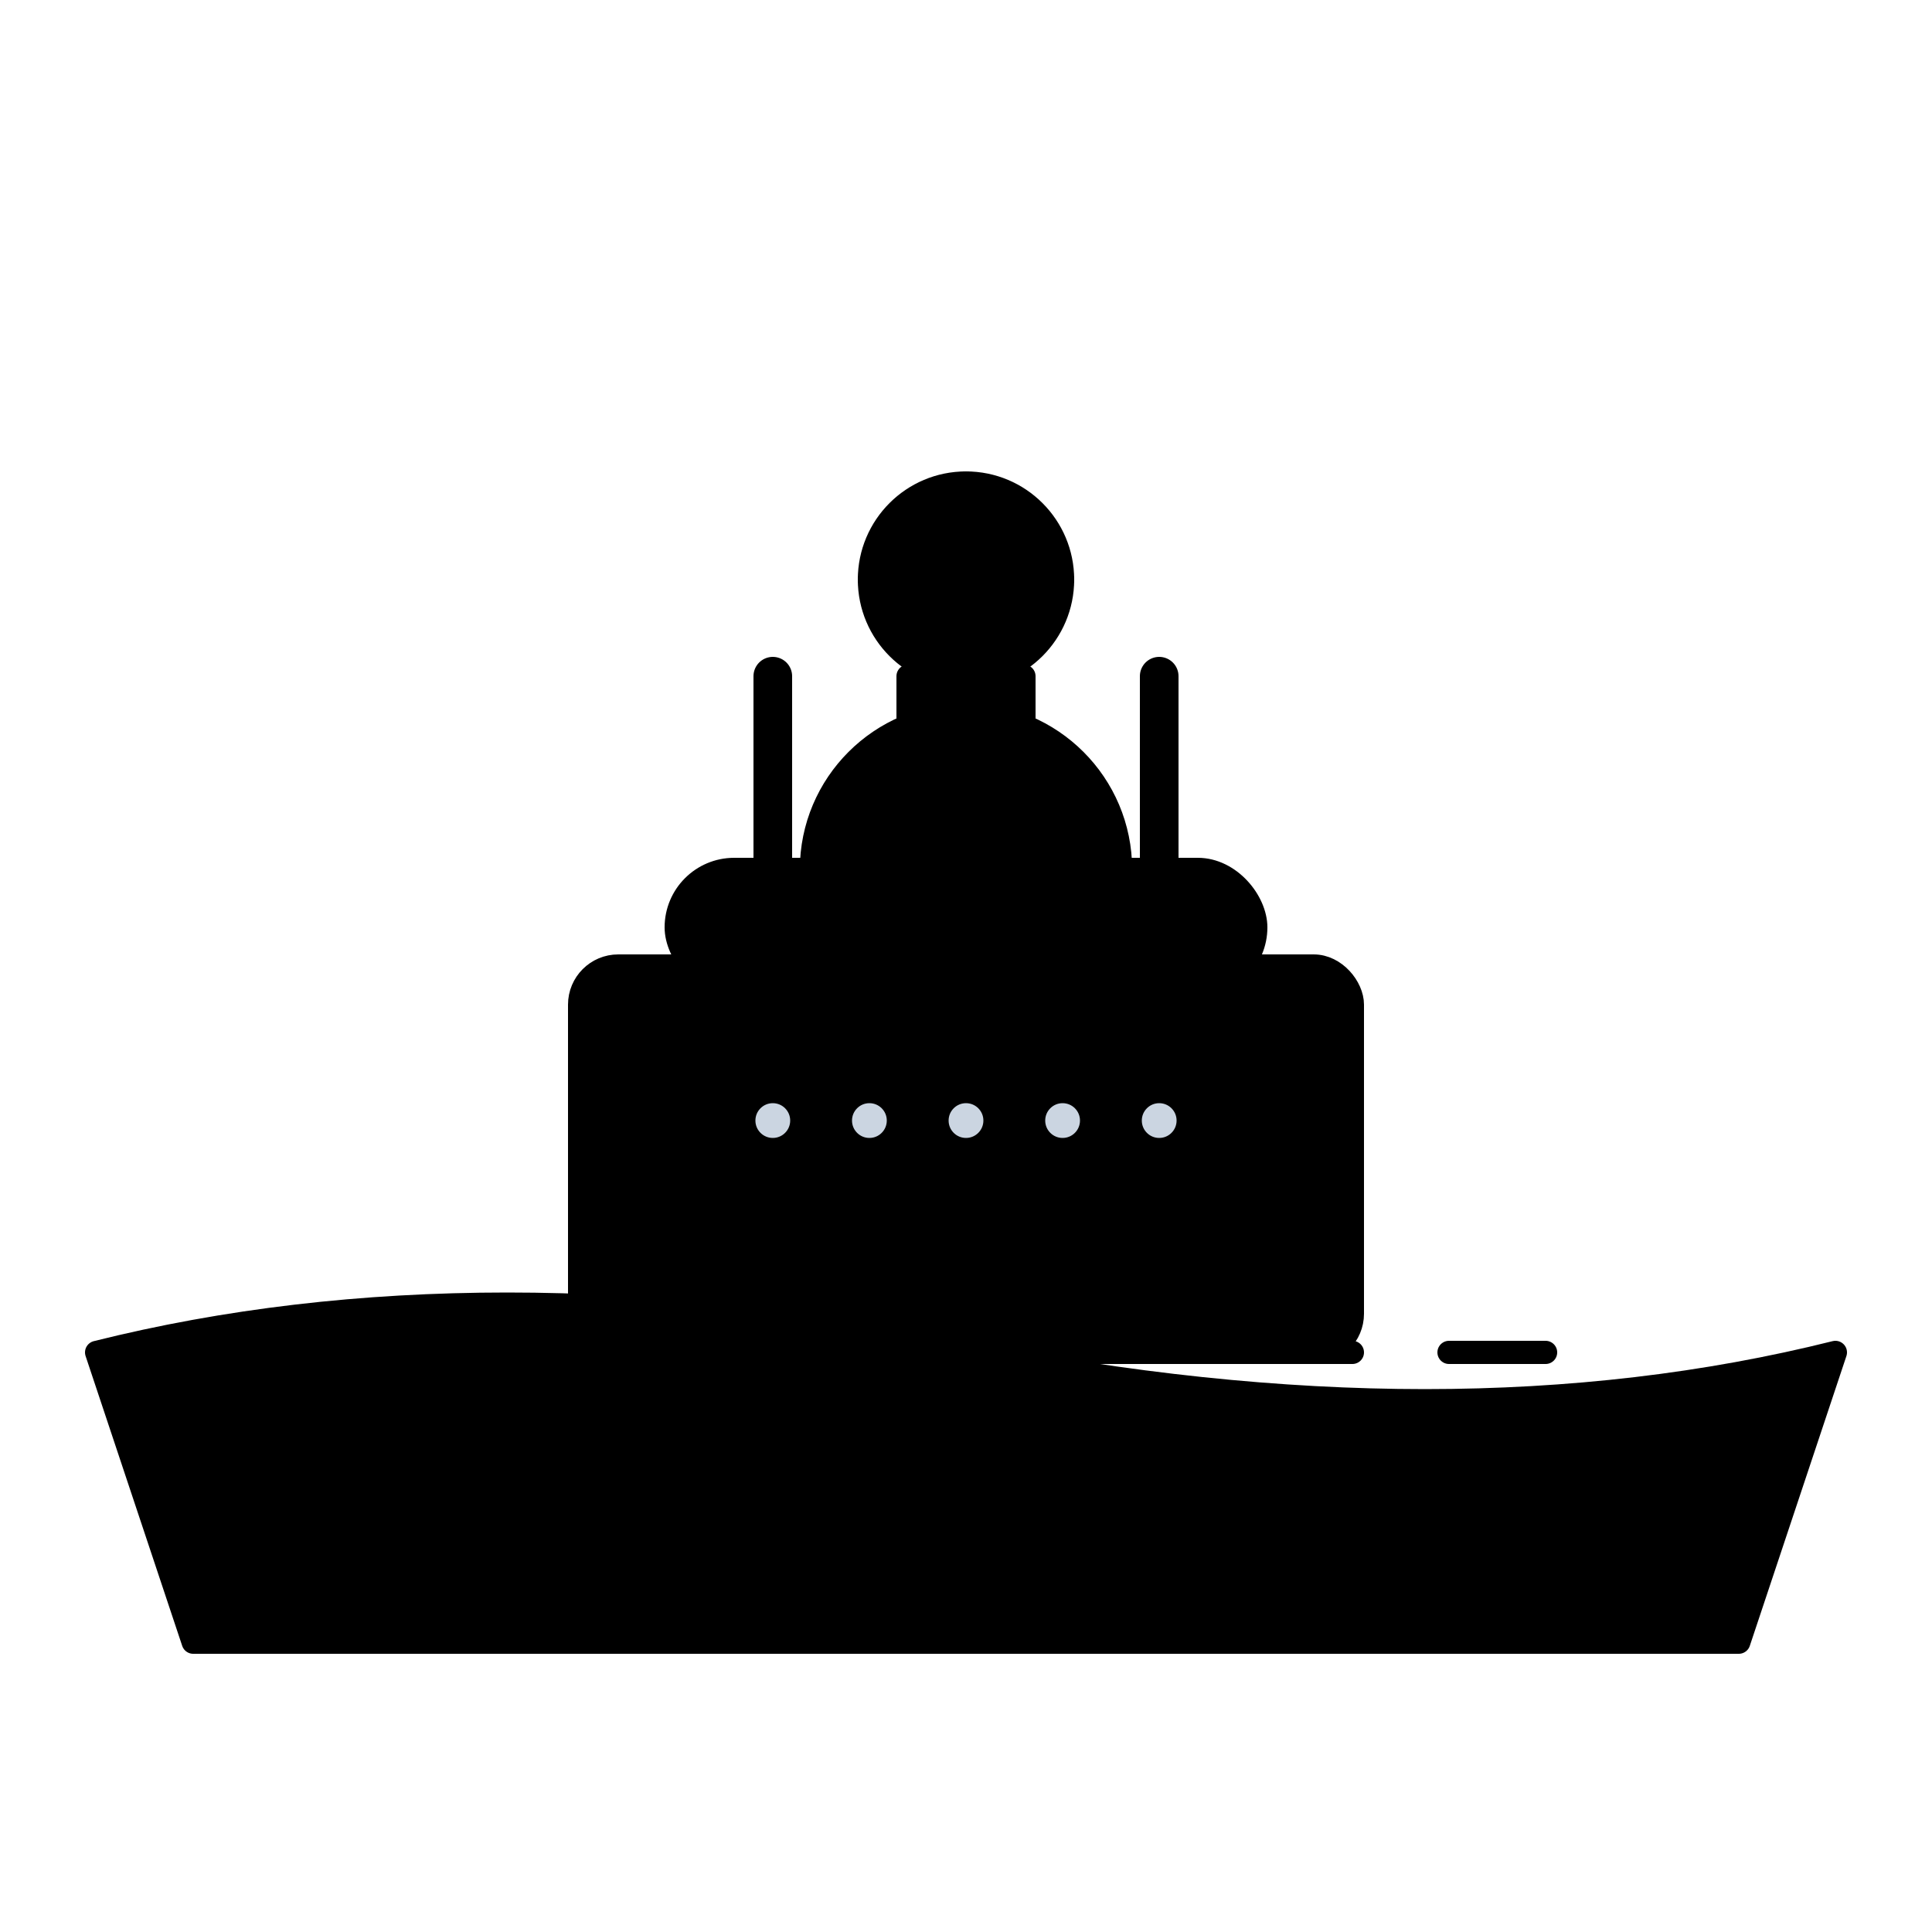<?xml version="1.0" encoding="UTF-8"?>
<svg xmlns="http://www.w3.org/2000/svg" 
  viewBox="0 0 100 100"
  fill="currentColor"
  stroke="currentColor"
  stroke-width="1.2"
  stroke-linecap="round"
  stroke-linejoin="round"
>
  <!-- Casco principal -->
  <path d="M5 70 Q25 65 50 70 T95 70 L90 85 L10 85 Z" fill="currentColor"/>
  
  <!-- Superestructura -->
  <rect x="30" y="50" width="40" height="20" fill="currentColor" rx="2"/>
  
  <!-- Torre de mando -->
  <polygon points="45,40 55,40 58,50 42,50" fill="currentColor"/>
  
  <!-- Torre principal -->
  <circle cx="50" cy="45" r="8" fill="currentColor"/>
  <rect x="47" y="35" width="6" height="10" fill="currentColor"/>
  
  <!-- Cañones -->
  <g transform="translate(35 45)">
    <rect x="0" y="0" width="30" height="6" fill="currentColor" rx="3"/>
    <line x1="5" y1="3" x2="5" y2="-10" stroke="currentColor" stroke-width="2"/>
    <line x1="15" y1="3" x2="15" y2="-10" stroke="currentColor" stroke-width="2"/>
    <line x1="25" y1="3" x2="25" y2="-10" stroke="currentColor" stroke-width="2"/>
  </g>
  
  <!-- Radar -->
  <g transform="translate(50 30)">
    <circle cx="0" cy="0" r="5" fill="currentColor"/>
    <path d="M-5 0 L5 0 M0 -5 L0 5" stroke="currentColor"/>
  </g>
  
  <!-- Detalles del casco -->
  <g stroke="currentColor">
    <line x1="20" y1="70" x2="25" y2="70"/>
    <line x1="30" y1="70" x2="35" y2="70"/>
    <line x1="65" y1="70" x2="70" y2="70"/>
    <line x1="75" y1="70" x2="80" y2="70"/>
  </g>
  
  <!-- Ventanas -->
  <g fill="#cbd5e1">
    <circle cx="40" cy="58" r="1.5"/>
    <circle cx="45" cy="58" r="1.5"/>
    <circle cx="50" cy="58" r="1.5"/>
    <circle cx="55" cy="58" r="1.5"/>
    <circle cx="60" cy="58" r="1.5"/>
  </g>
</svg>